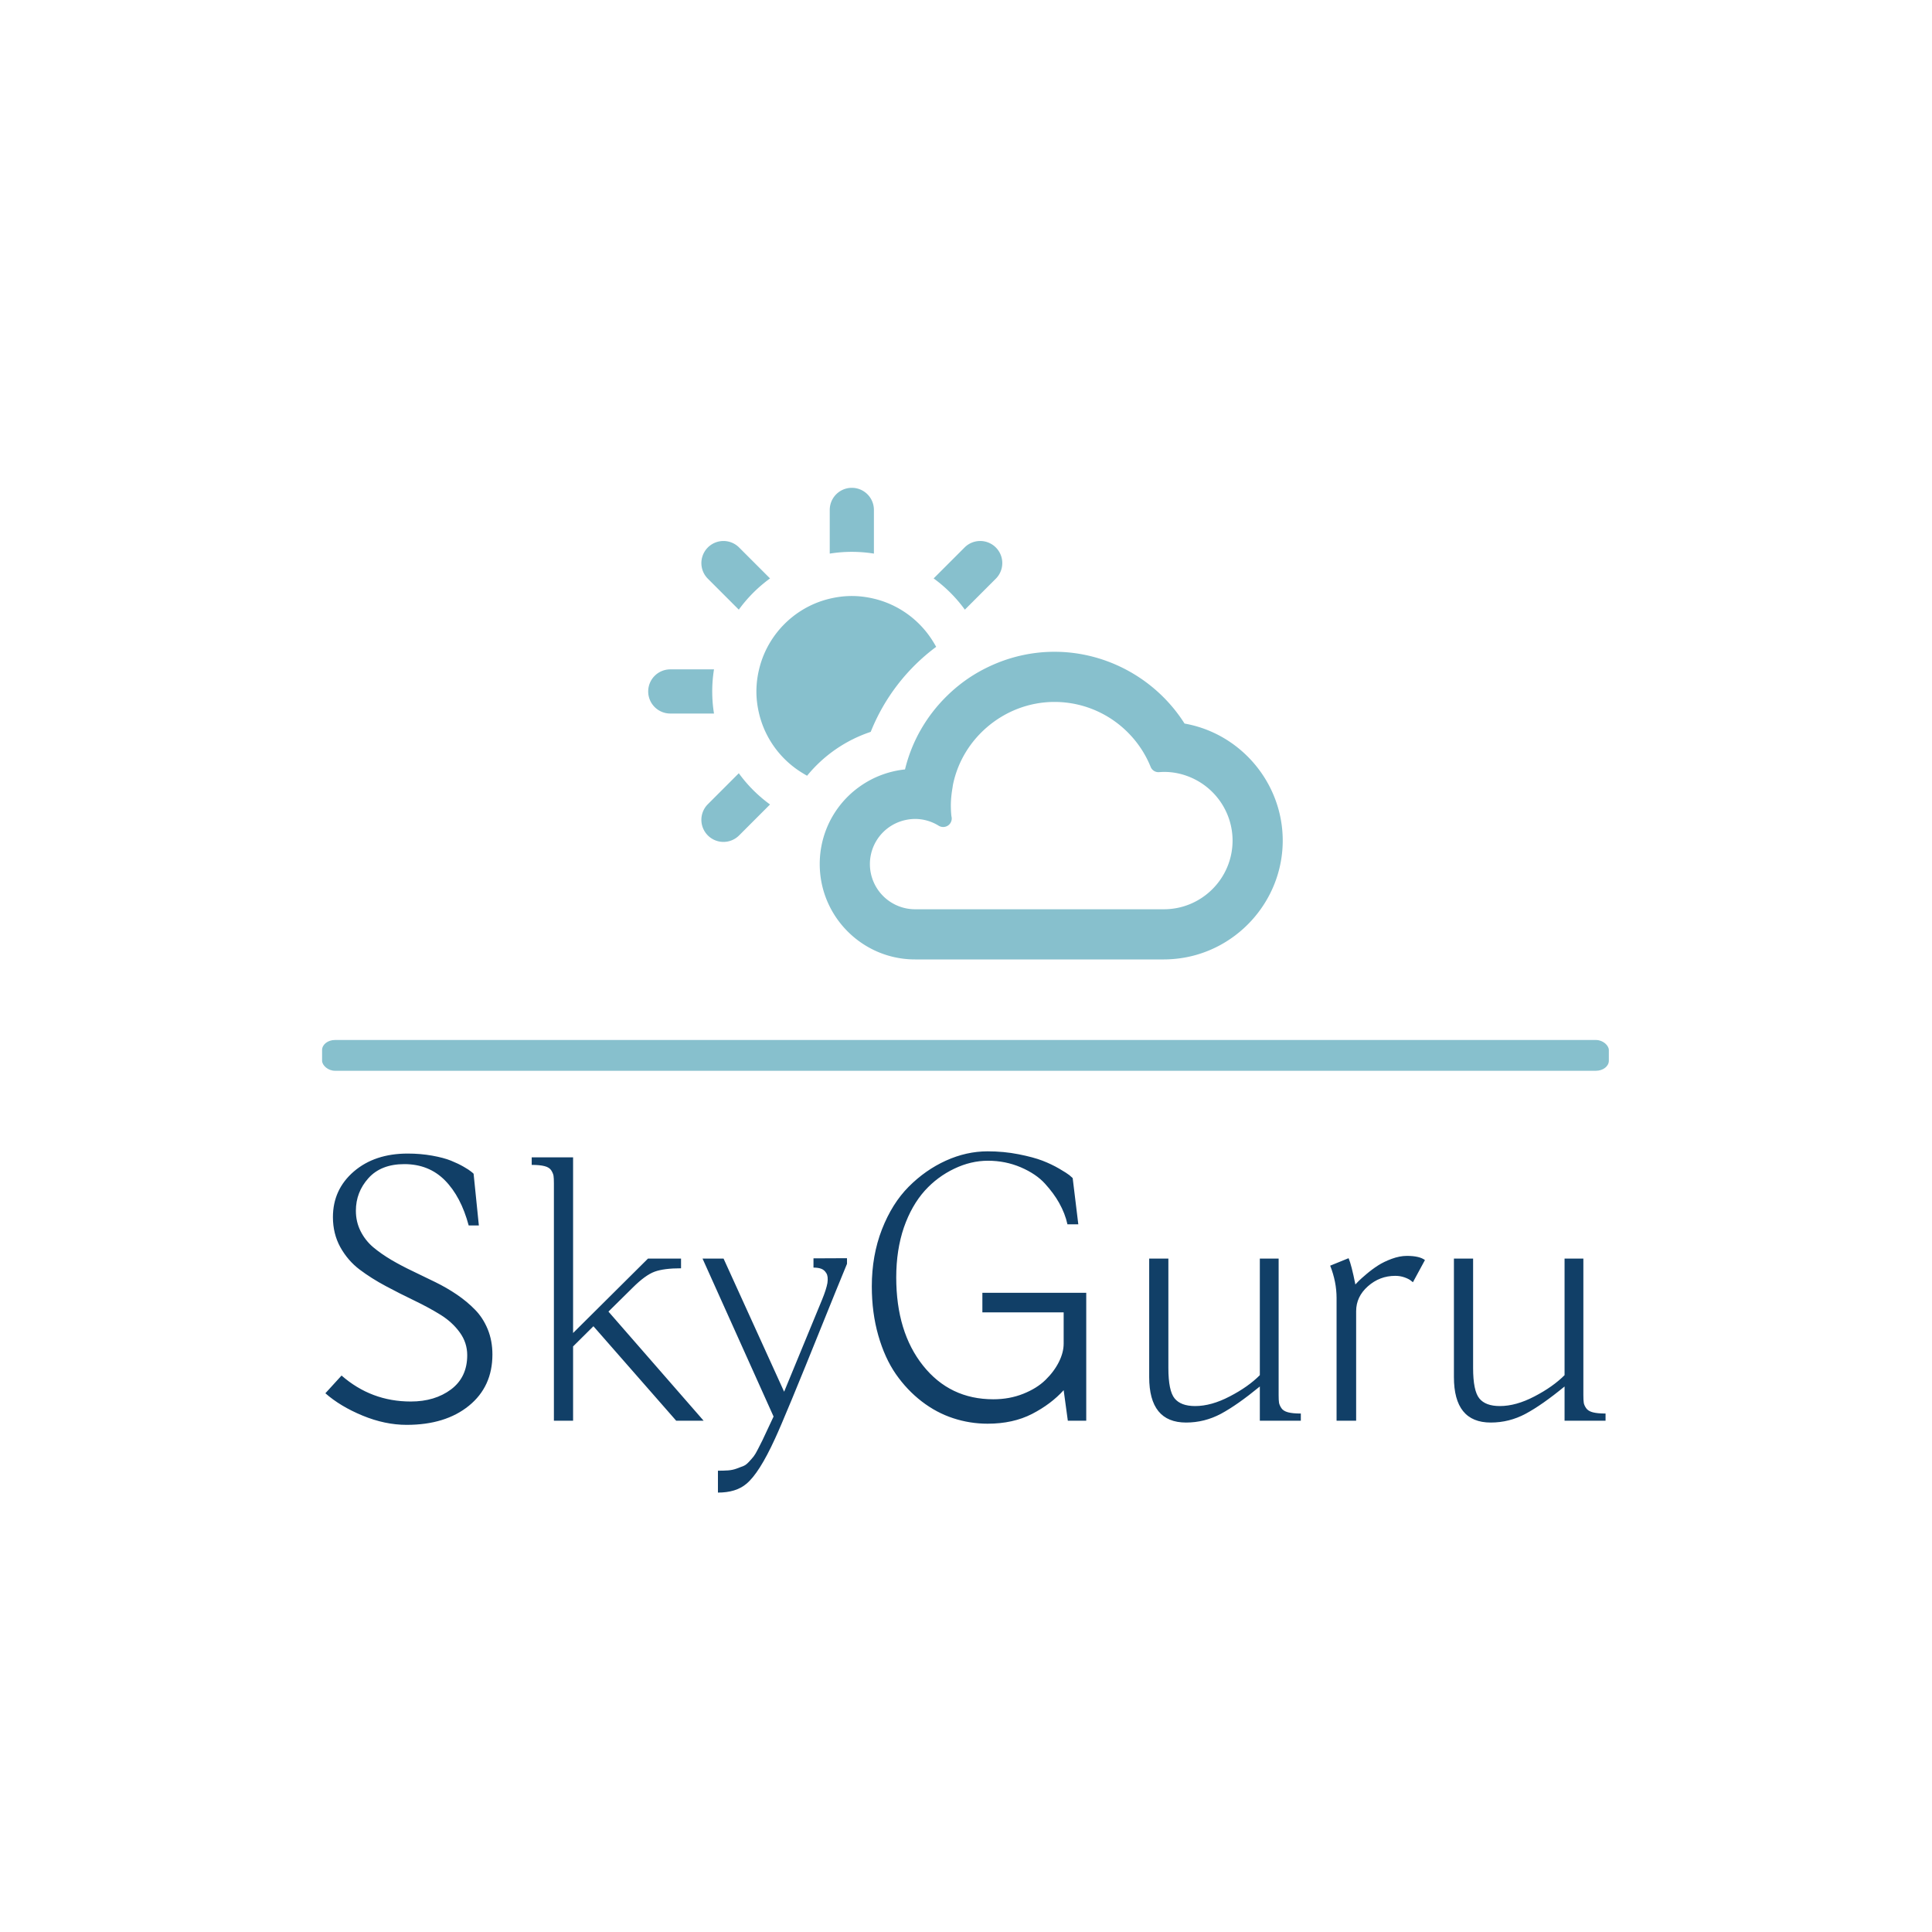 <svg xmlns="http://www.w3.org/2000/svg" version="1.1" xmlns:xlink="http://www.w3.org/1999/xlink" xmlns:svgjs="http://svgjs.dev/svgjs" width="1500" height="1500" viewBox="0 0 1500 1500"><rect width="1500" height="1500" fill="#ffffff"></rect><g transform="matrix(0.667,0,0,0.667,249.336,360.89)"><svg viewBox="0 0 317 253" data-background-color="#ffffff" preserveAspectRatio="xMidYMid meet" height="1197" width="1500" xmlns="http://www.w3.org/2000/svg" xmlns:xlink="http://www.w3.org/1999/xlink"><g id="tight-bounds" transform="matrix(1,0,0,1,0.21,5.657)"><svg viewBox="0 0 316.579 247.2" height="247.2" width="316.579"><g><svg viewBox="0 0 397.498 310.385" height="247.2" width="316.579"><g><rect width="397.498" height="9.507" x="0" y="170.574" fill="#87c0cd" opacity="1" stroke-width="0" stroke="transparent" fill-opacity="1" class="rect-yte-0" data-fill-palette-color="secondary" rx="1%" id="yte-0" data-palette-color="#87c0cd"></rect></g><g transform="matrix(1,0,0,1,0.989,204.967)"><svg viewBox="0 0 395.52 105.418" height="105.418" width="395.52"><g id="textblocktransform"><svg viewBox="0 0 395.52 105.418" height="105.418" width="395.52" id="textblock"><g><svg viewBox="0 0 395.52 105.418" height="105.418" width="395.52"><g transform="matrix(1,0,0,1,0,0)"><svg width="395.52" viewBox="3.32 -34.96 166.15 44.29" height="105.418" data-palette-color="#113f67"><path d="M22.25-32.32Q22.56-32.08 22.56-32.03 22.56-31.98 23.24-25.34L23.24-25.34 21.92-25.34Q20.92-29.08 18.84-31.19 16.75-33.3 13.57-33.3L13.57-33.3Q10.55-33.3 8.91-31.48 7.28-29.66 7.28-27.25L7.28-27.25Q7.28-25.81 7.89-24.6 8.5-23.39 9.52-22.52 10.55-21.66 11.88-20.87 13.21-20.09 14.67-19.4 16.14-18.7 17.6-17.98 19.07-17.26 20.4-16.36 21.73-15.45 22.75-14.4 23.78-13.35 24.39-11.87 25-10.38 25-8.59L25-8.59Q25-4.42 21.95-1.94 18.9 0.54 13.87 0.54L13.87 0.54Q11.06 0.54 8.15-0.66 5.25-1.86 3.32-3.56L3.32-3.56 5.42-5.86Q9.28-2.49 14.4-2.49L14.4-2.49Q17.53-2.49 19.63-4.06 21.73-5.64 21.73-8.5L21.73-8.5Q21.73-10.13 20.76-11.46 19.8-12.79 18.26-13.75 16.72-14.7 14.87-15.59 13.01-16.48 11.16-17.47 9.3-18.46 7.76-19.62 6.23-20.78 5.26-22.52 4.3-24.27 4.3-26.42L4.3-26.42Q4.3-30 7.01-32.34 9.72-34.67 14.01-34.67L14.01-34.67Q15.67-34.67 17.18-34.4 18.68-34.13 19.62-33.75 20.56-33.37 21.25-32.97 21.95-32.57 22.25-32.32ZM40.06-14.16L52.41 0 48.85 0 38.11-12.26 35.47-9.64 35.47 0 32.98 0 32.98-30.81Q32.98-31.47 32.93-31.79 32.88-32.1 32.63-32.5 32.37-32.89 31.76-33.04 31.15-33.2 30.1-33.2L30.1-33.2Q30.1-33.2 30.1-34.18L30.1-34.18 35.47-34.18 35.47-11.38 45.19-21.04 49.48-21.04 49.48-19.78Q47.26-19.78 46.05-19.34 44.85-18.9 43.23-17.29L43.23-17.29 40.06-14.16ZM54.27 9.33L54.27 6.49Q55.02 6.49 55.61 6.45 56.2 6.4 56.71 6.21 57.22 6.03 57.58 5.88 57.93 5.74 58.31 5.32 58.69 4.91 58.91 4.63 59.13 4.35 59.48 3.66 59.83 2.98 60.05 2.53 60.27 2.08 60.72 1.1 61.18 0.12 61.49-0.54L61.49-0.54 52.27-21.04 55-21.04 62.86-3.76 67.79-15.72Q68.33-17.04 68.48-17.87L68.48-17.87Q68.6-18.73 68.34-19.14 68.09-19.56 67.7-19.71 67.3-19.87 66.67-19.87L66.67-19.87 66.67-21.07 71.02-21.09 71.02-20.36Q69.62-16.97 67.91-12.72L67.91-12.72Q62.96-0.42 61.66 2.37L61.66 2.37Q59.61 6.84 57.95 8.2L57.95 8.2Q56.61 9.33 54.27 9.33L54.27 9.33ZM99.14-14.06L88.59-14.06 88.59-16.6 102.07-16.6 102.07 0 99.68 0 99.14-3.96Q97.5-2.15 95.04-0.88 92.57 0.39 89.27 0.39L89.27 0.39Q86.98 0.39 84.81-0.32 82.63-1.03 80.72-2.5 78.8-3.98 77.36-6.05 75.92-8.13 75.08-11.07 74.24-14.01 74.24-17.43L74.24-17.43Q74.24-21.44 75.55-24.82 76.87-28.2 79.03-30.37 81.19-32.54 83.85-33.75 86.52-34.96 89.27-34.96L89.27-34.96Q91.37-34.96 93.29-34.58 95.21-34.2 96.38-33.75 97.55-33.3 98.58-32.7 99.6-32.1 99.88-31.87 100.16-31.64 100.31-31.49L100.31-31.49 101.04-25.49 99.63-25.49Q99.33-26.88 98.55-28.27L98.55-28.27Q97.87-29.49 96.72-30.76 95.57-32.03 93.57-32.89 91.57-33.74 89.32-33.74L89.32-33.74Q87.1-33.74 84.95-32.71L84.95-32.71Q82.76-31.67 81.12-29.86L81.12-29.86Q79.41-27.95 78.41-25.1L78.41-25.1Q77.41-22.17 77.41-18.6L77.41-18.6Q77.41-11.52 80.89-7.15 84.37-2.78 90.01-2.78L90.01-2.78Q92.11-2.78 93.89-3.49 95.67-4.2 96.78-5.29 97.89-6.37 98.52-7.62 99.14-8.86 99.14-10.01L99.14-10.01 99.14-14.06ZM124.6-21.04L127.04-21.04 127.04-3.32Q127.04-2.66 127.09-2.34 127.14-2.03 127.39-1.64 127.65-1.25 128.26-1.09 128.87-0.93 129.92-0.93L129.92-0.93 129.92 0 124.6 0 124.6-4.44Q121.69-2.05 119.56-0.9 117.42 0.24 115.03 0.24L115.03 0.24Q110.24 0.24 110.24-5.66L110.24-5.66 110.24-21.04 112.73-21.04 112.73-6.84Q112.73-3.88 113.54-2.89 114.35-1.9 116.2-1.9L116.2-1.9Q118.3-1.9 120.69-3.15 123.09-4.39 124.6-5.91L124.6-5.91 124.6-21.04ZM137.1 0L134.56 0 134.56-15.92Q134.56-18.02 133.73-20.12L133.73-20.12 136.12-21.09Q136.49-20.24 137-17.68L137-17.68Q137.15-17.85 137.44-18.14 137.73-18.43 138.45-19.04 139.17-19.65 139.93-20.14 140.69-20.63 141.72-21.01 142.76-21.39 143.69-21.39L143.69-21.39Q145.3-21.39 146.03-20.85L146.03-20.85 144.47-17.97 144.23-18.16Q143.98-18.38 143.41-18.59 142.83-18.8 142.18-18.8L142.18-18.8Q140.15-18.8 138.62-17.44 137.1-16.09 137.1-14.21L137.1-14.21 137.1 0ZM164.15-21.04L166.59-21.04 166.59-3.32Q166.59-2.66 166.64-2.34 166.68-2.03 166.94-1.64 167.2-1.25 167.81-1.09 168.42-0.93 169.47-0.93L169.47-0.93 169.47 0 164.15 0 164.15-4.44Q161.24-2.05 159.1-0.9 156.97 0.24 154.57 0.24L154.57 0.24Q149.79 0.24 149.79-5.66L149.79-5.66 149.79-21.04 152.28-21.04 152.28-6.84Q152.28-3.88 153.09-2.89 153.89-1.9 155.75-1.9L155.75-1.9Q157.85-1.9 160.24-3.15 162.63-4.39 164.15-5.91L164.15-5.91 164.15-21.04Z" opacity="1" transform="matrix(1,0,0,1,0,0)" fill="#113f67" class="wordmark-text-0" data-fill-palette-color="primary" id="text-0"></path></svg></g></svg></g></svg></g></svg></g><g transform="matrix(1,0,0,1,92.741,0)"><svg viewBox="0 0 212.015 145.687" height="145.687" width="212.015"><g><svg xmlns="http://www.w3.org/2000/svg" xmlns:xlink="http://www.w3.org/1999/xlink" version="1.1" x="8" y="0" viewBox="1.037 13.609 97.926 72.783" enable-background="new 0 0 100 100" xml:space="preserve" height="145.687" width="196.015" class="icon-icon-0" data-fill-palette-color="accent" id="icon-0"><g fill="#87c0cd" data-fill-palette-color="accent"><path d="M35.871 23.762V17.017A3.408 3.408 0 1 0 29.055 17.017V23.762A21.5 21.5 0 0 1 35.871 23.762" fill="#87c0cd" data-fill-palette-color="accent"></path><path d="M49.906 32.412L54.685 27.633A3.408 3.408 0 0 0 49.865 22.813L45.088 27.591A21.7 21.7 0 0 1 49.906 32.412" fill="#87c0cd" data-fill-palette-color="accent"></path><path d="M15.02 32.412A21.8 21.8 0 0 1 19.84 27.592L15.063 22.814A3.408 3.408 0 0 0 10.243 27.634z" fill="#87c0cd" data-fill-palette-color="accent"></path><path d="M4.445 48.443H11.191A21.5 21.5 0 0 1 11.191 41.627H4.445A3.408 3.408 0 1 0 4.445 48.443" fill="#87c0cd" data-fill-palette-color="accent"></path><path d="M15.02 57.657L10.243 62.437A3.405 3.405 0 0 0 10.243 67.256 3.4 3.4 0 0 0 12.653 68.255 3.4 3.4 0 0 0 15.063 67.256L19.84 62.478A21.7 21.7 0 0 1 15.02 57.657" fill="#87c0cd" data-fill-palette-color="accent"></path><path d="M17.736 45.035C17.736 46.21 17.886 47.347 18.148 48.443 18.515 49.986 19.123 51.433 19.933 52.745A14.8 14.8 0 0 0 24.751 57.565C25.019 57.729 25.282 57.893 25.56 58.042A21.4 21.4 0 0 1 35.378 51.272 30.4 30.4 0 0 1 45.48 38.149 16 16 0 0 0 44.994 37.323 14.8 14.8 0 0 0 40.176 32.503 14.6 14.6 0 0 0 35.871 30.718C34.775 30.457 33.639 30.305 32.463 30.305S30.151 30.457 29.055 30.718A14.6 14.6 0 0 0 24.752 32.503 14.8 14.8 0 0 0 19.934 37.323 14.6 14.6 0 0 0 18.149 41.625 14.6 14.6 0 0 0 17.736 45.035" fill="#87c0cd" data-fill-palette-color="accent"></path><path d="M83.811 49.99C79.475 43.142 71.842 38.913 63.743 38.913 60.163 38.913 56.741 39.732 53.659 41.187A24 24 0 0 0 50.477 42.99 24 24 0 0 0 47.159 45.709C44.048 48.75 41.741 52.639 40.671 57.068A14.67 14.67 0 0 0 33.696 59.7 14.64 14.64 0 0 0 28.553 66.218 14.7 14.7 0 0 0 27.51 71.682C27.51 79.793 34.11 86.392 42.221 86.392H80.621C81.105 86.392 81.584 86.367 82.059 86.33 91.538 85.59 98.963 77.56 98.963 68.05 98.963 59.175 92.492 51.521 83.811 49.99M80.621 78.65H42.221A6.976 6.976 0 0 1 35.252 71.681 6.95 6.95 0 0 1 38.754 65.64 7 7 0 0 1 40.945 64.836 7 7 0 0 1 42.22 64.712C43.501 64.712 44.763 65.073 45.866 65.757 46.079 65.888 46.317 65.952 46.554 65.952H46.574A1.307 1.307 0 0 0 47.832 64.291 16 16 0 0 1 47.744 62.651C47.744 61.744 47.84 60.838 47.994 59.943 48.027 59.753 48.045 59.559 48.084 59.371 48.816 55.863 50.701 52.824 53.277 50.592 56.117 48.132 59.795 46.653 63.742 46.653 68.418 46.653 72.851 48.703 75.906 52.278A16 16 0 0 1 78.578 56.673C78.775 57.166 79.25 57.491 79.777 57.491 79.81 57.491 79.843 57.489 79.877 57.487L80.01 57.479C80.239 57.462 80.467 57.454 80.696 57.454 82.149 57.454 83.604 57.776 84.966 58.392 88.767 60.109 91.222 63.9 91.222 68.05 91.221 73.895 86.465 78.65 80.621 78.65" fill="#87c0cd" data-fill-palette-color="accent"></path></g></svg></g></svg></g><g></g></svg></g><defs></defs></svg><rect width="316.579" height="247.2" fill="none" stroke="none" visibility="hidden"></rect></g></svg></g></svg>